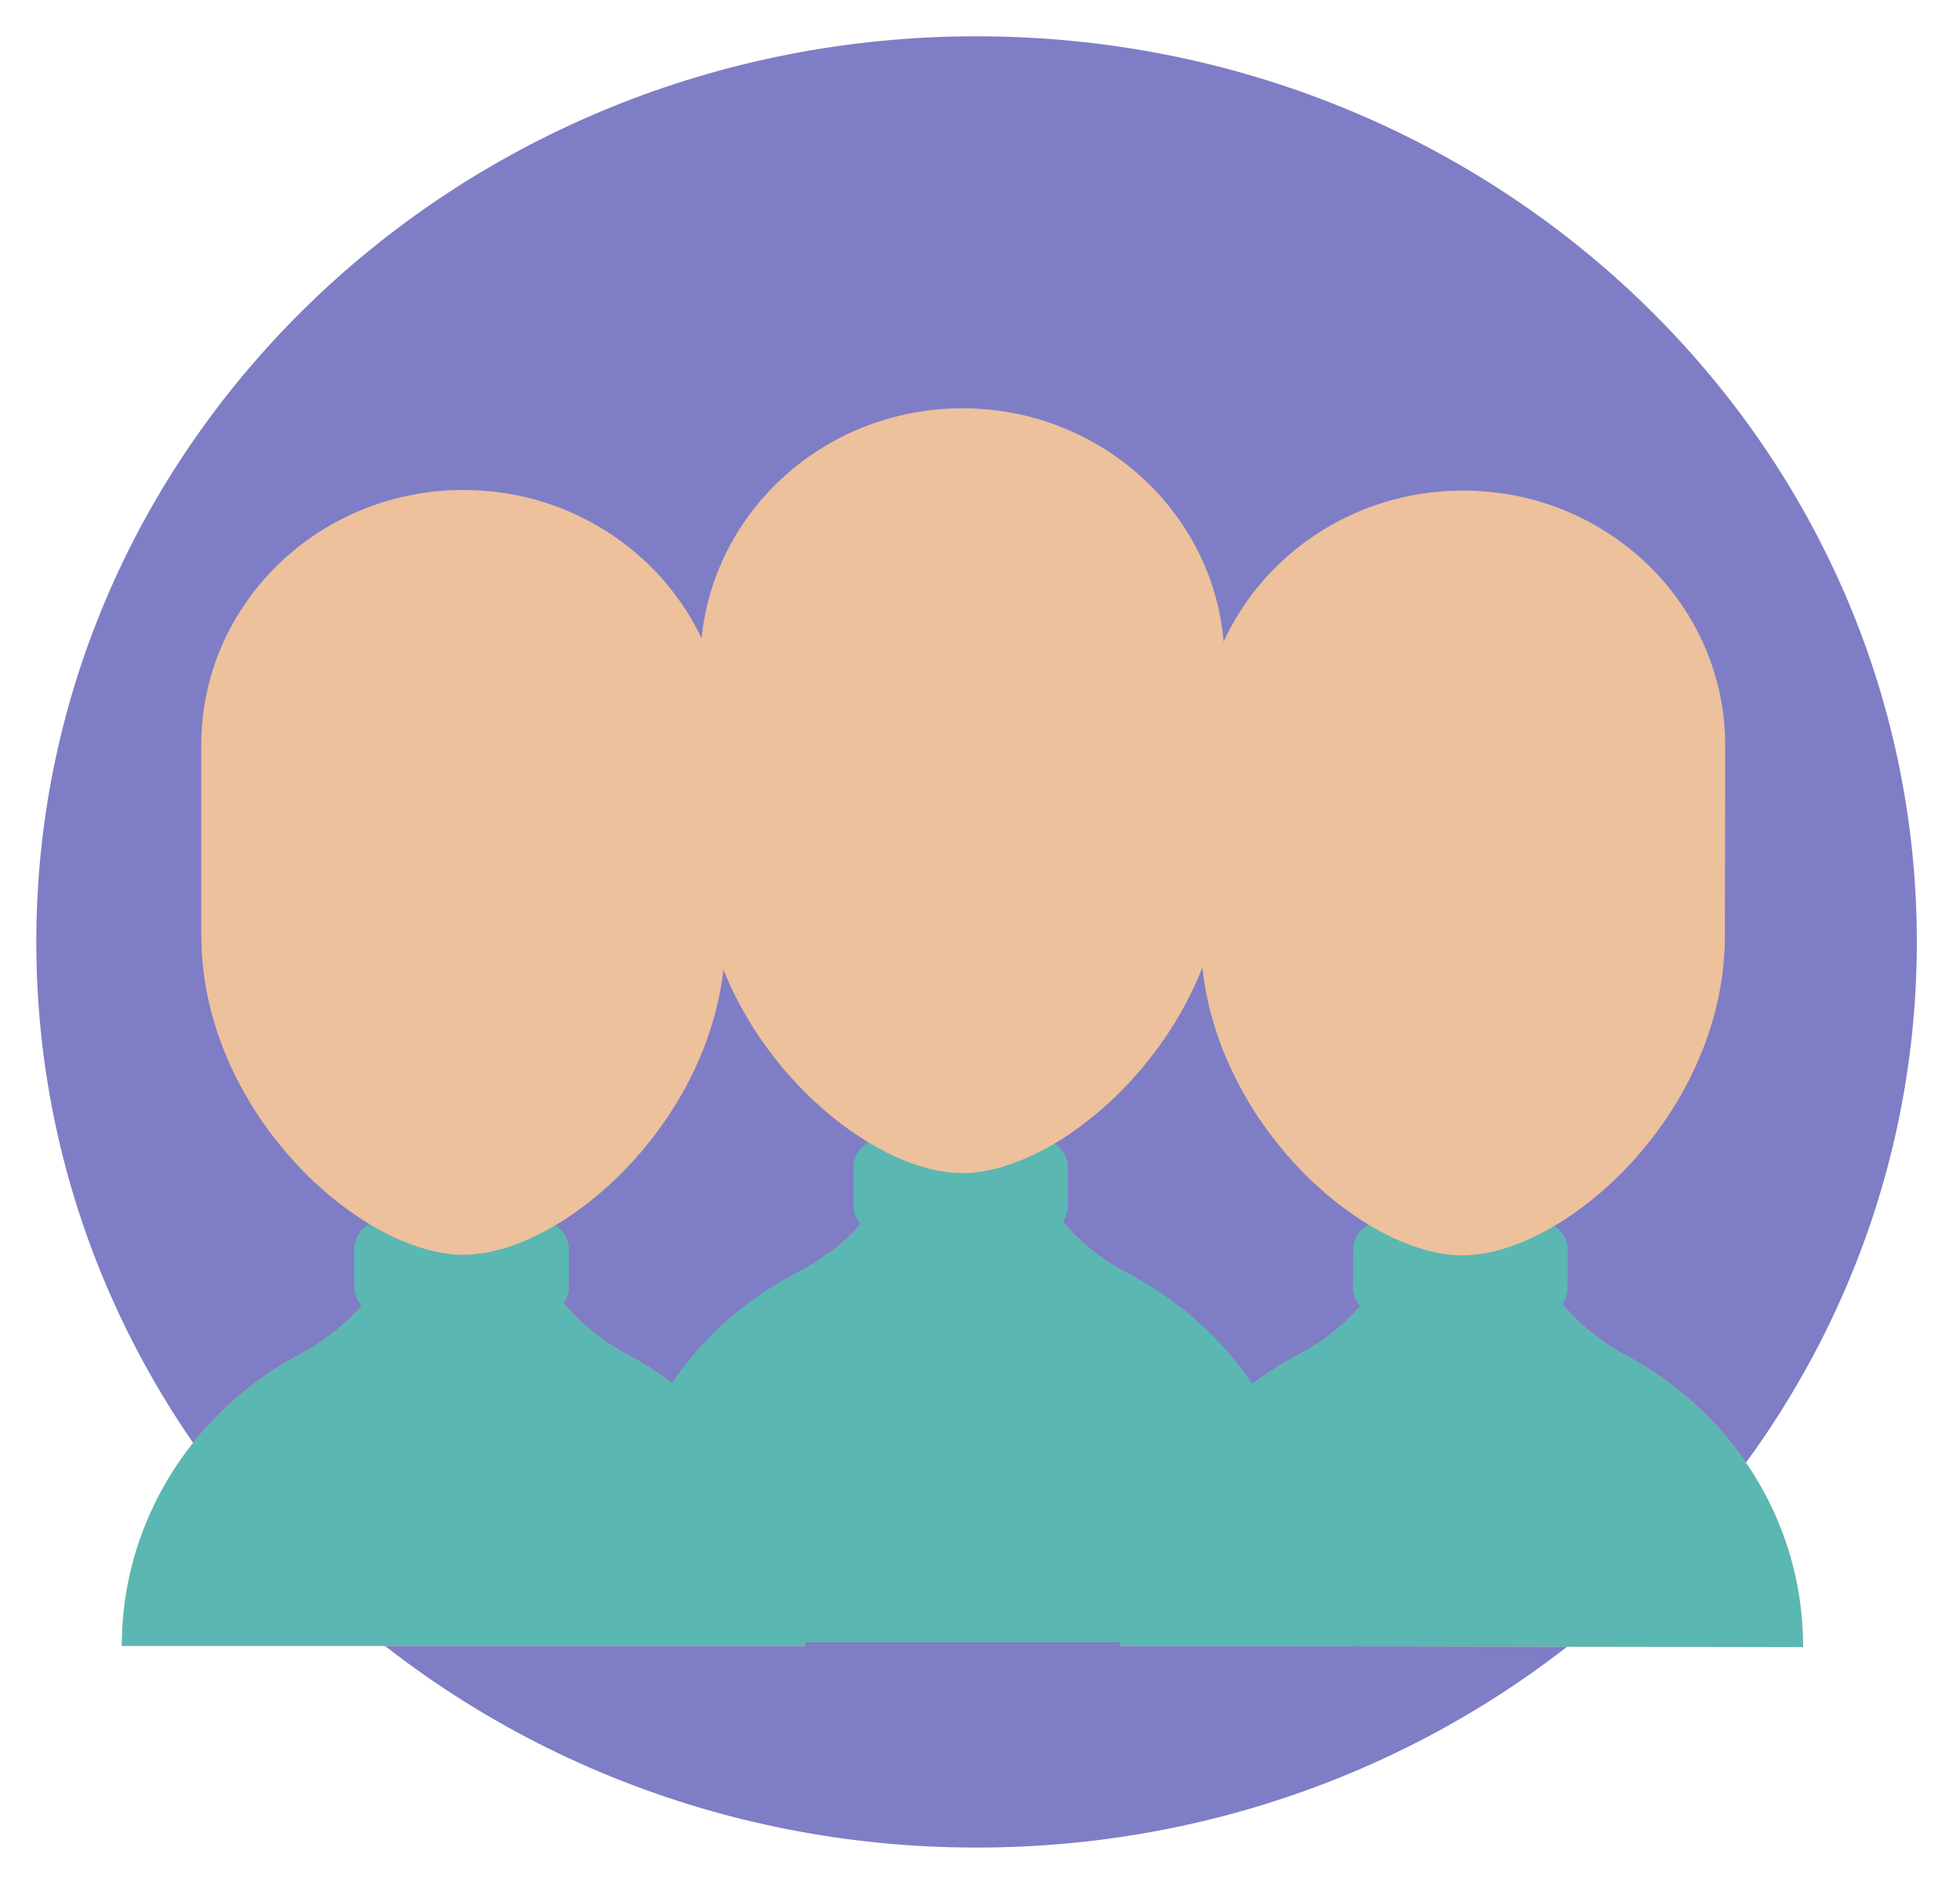 <svg width="216" height="208" viewBox="0 0 216 208" fill="none" xmlns="http://www.w3.org/2000/svg">
<g filter="url(#filter0_d)">
<path d="M107.622 199.62C164.85 199.62 211.243 154.934 211.243 99.81C211.243 44.687 164.85 0 107.622 0C50.393 0 4 44.687 4 99.81C4 154.934 50.393 199.62 107.622 199.62Z" fill="#7F7DC5"/>
</g>
<g filter="url(#filter1_d)">
<path d="M88.704 177.392V177.4H13.433V177.392C13.433 173.259 14.135 169.277 15.441 165.572C15.675 164.903 15.931 164.241 16.207 163.585V163.578C16.477 162.922 16.774 162.281 17.087 161.646C18.328 159.1 19.875 156.719 21.67 154.538C22.124 153.993 22.585 153.462 23.061 152.952C23.295 152.689 23.543 152.434 23.792 152.179C24.04 151.93 24.288 151.682 24.544 151.434C25.814 150.199 27.176 149.067 28.609 148.025C29.326 147.508 30.049 147.025 30.802 146.556C31.12 146.356 31.447 146.163 31.773 145.977C31.964 145.866 32.149 145.756 32.34 145.645C32.426 145.604 32.504 145.563 32.589 145.514C32.759 145.418 32.929 145.328 33.099 145.238C33.114 145.225 33.128 145.225 33.128 145.225C33.433 145.067 33.73 144.894 34.029 144.714C34.916 144.197 35.767 143.624 36.576 142.989C37.761 142.072 38.861 141.044 39.847 139.919C40.734 138.912 41.536 137.828 42.231 136.676C43.005 135.42 43.657 134.089 44.168 132.694C44.424 131.99 44.651 131.273 44.836 130.534C44.978 130.017 45.091 129.492 45.19 128.961C45.431 127.636 45.559 126.269 45.559 124.876L51.044 124.903H51.072L52.03 124.91L56.684 124.931C56.684 126.297 56.804 127.636 57.038 128.94C57.131 129.479 57.252 130.01 57.393 130.534C57.571 131.259 57.791 131.97 58.039 132.659C58.55 134.067 59.196 135.413 59.968 136.675C60.6 137.724 61.317 138.711 62.111 139.642C63.147 140.877 64.318 141.995 65.602 142.995C65.872 143.21 66.141 143.417 66.419 143.61C66.666 143.789 66.922 143.961 67.178 144.127C67.234 144.169 67.284 144.203 67.341 144.237C67.596 144.403 67.851 144.569 68.121 144.72C68.412 144.893 68.71 145.066 69.008 145.224C69.058 145.238 69.1 145.259 69.136 145.287C69.76 145.625 70.377 145.977 70.98 146.342C71.271 146.515 71.562 146.694 71.846 146.894C72.435 147.26 73.01 147.66 73.57 148.074C73.57 148.081 73.578 148.081 73.578 148.081H73.585C74.302 148.599 74.996 149.151 75.677 149.717C76.359 150.283 77.011 150.877 77.643 151.491C84.482 158.114 88.704 167.263 88.704 177.392Z" fill="#ECC19C"/>
<path d="M88.704 177.392H13.433C13.433 173.26 14.135 169.278 15.441 165.572C15.675 164.903 15.931 164.241 16.207 163.585V163.578C16.477 162.923 16.774 162.281 17.087 161.646C18.328 159.1 19.875 156.719 21.67 154.539C22.124 153.993 22.585 153.462 23.061 152.952C23.295 152.689 23.543 152.435 23.792 152.179C24.04 151.931 24.288 151.682 24.544 151.434C25.814 150.199 27.176 149.067 28.609 148.025C29.326 147.508 30.049 147.025 30.802 146.556C31.12 146.356 31.447 146.163 31.773 145.977C31.964 145.866 32.149 145.756 32.34 145.645C32.426 145.604 32.504 145.563 32.589 145.514C32.759 145.418 32.929 145.321 33.099 145.232C33.114 145.218 33.128 145.225 33.128 145.225V145.218C33.433 145.052 33.73 144.886 34.029 144.714C34.916 144.19 35.767 143.609 36.562 142.975C36.569 142.982 36.569 142.982 36.576 142.989C40.252 146.646 45.367 148.916 51.043 148.931H51.1C51.412 148.931 51.724 148.923 52.029 148.903C57.336 148.675 62.118 146.453 65.602 142.996L65.609 142.989C66.112 143.396 66.638 143.776 67.176 144.127C67.233 144.169 67.283 144.203 67.339 144.237C67.595 144.403 67.857 144.561 68.12 144.72C68.41 144.894 68.709 145.059 69.007 145.218C69.056 145.232 69.092 145.259 69.134 145.28C69.759 145.618 70.376 145.969 70.979 146.343C71.27 146.515 71.561 146.694 71.845 146.894C72.433 147.26 73.008 147.66 73.569 148.074H73.583C74.3 148.598 75.002 149.144 75.676 149.716C76.357 150.282 77.01 150.876 77.641 151.49C84.482 158.114 88.704 167.264 88.704 177.392Z" fill="#5AB7B2"/>
<path d="M62.693 133.658V137.861C62.693 138.523 62.48 139.137 62.112 139.641C61.537 140.455 60.572 140.987 59.48 140.987H42.259C41.295 140.987 40.429 140.573 39.847 139.917C39.35 139.365 39.045 138.647 39.045 137.861V133.658C39.045 132.471 39.726 131.436 40.727 130.912C41.181 130.67 41.706 130.532 42.259 130.532H59.479C60.118 130.532 60.707 130.711 61.203 131.029C62.097 131.575 62.693 132.554 62.693 133.658Z" fill="#5AB7B2"/>
<path d="M66.418 143.608V152.772H31.774V145.976C31.965 145.865 32.15 145.755 32.341 145.644C32.426 145.602 32.505 145.561 32.589 145.513C32.76 145.416 32.93 145.327 33.1 145.237C33.114 145.224 33.128 145.224 33.128 145.224C33.433 145.065 33.731 144.893 34.029 144.713C34.916 144.196 35.768 143.623 36.577 142.988C37.761 142.071 38.861 141.043 39.848 139.918C40.734 138.91 41.536 137.827 42.232 136.675H59.969C60.6 137.724 61.317 138.71 62.112 139.642C63.148 140.877 64.319 141.995 65.603 142.995C65.872 143.209 66.141 143.416 66.418 143.608Z" fill="#5AB7B2"/>
<path d="M79.955 78.091V99.075C79.955 99.379 79.948 99.682 79.941 99.985C79.934 100.234 79.927 100.475 79.912 100.724C79.906 100.944 79.891 101.165 79.87 101.386C79.863 101.544 79.848 101.704 79.834 101.863C79.828 101.959 79.821 102.049 79.806 102.145C79.792 102.318 79.777 102.497 79.749 102.669C79.721 103.001 79.678 103.325 79.628 103.657C79.621 103.739 79.607 103.822 79.593 103.905C79.572 104.071 79.543 104.236 79.515 104.402V104.422C79.472 104.664 79.43 104.898 79.387 105.14C79.324 105.471 79.26 105.802 79.189 106.126C79.182 106.14 79.182 106.154 79.174 106.168C79.167 106.216 79.16 106.265 79.146 106.313C79.139 106.327 79.139 106.34 79.132 106.355C79.097 106.534 79.054 106.706 79.011 106.879C78.997 106.955 78.983 107.03 78.955 107.106C78.933 107.23 78.898 107.355 78.869 107.479C78.848 107.548 78.834 107.624 78.805 107.692C78.791 107.755 78.77 107.817 78.756 107.872C78.607 108.438 78.437 108.989 78.259 109.542C78.174 109.804 78.088 110.059 77.997 110.322C77.99 110.349 77.975 110.377 77.968 110.405C77.883 110.639 77.798 110.874 77.713 111.108C77.685 111.177 77.656 111.246 77.627 111.322C77.543 111.543 77.457 111.764 77.365 111.985C77.259 112.254 77.145 112.516 77.032 112.779C76.933 113.014 76.826 113.248 76.72 113.483C76.706 113.524 76.685 113.559 76.67 113.6C76.55 113.849 76.436 114.097 76.316 114.338C76.195 114.594 76.067 114.849 75.933 115.104C75.677 115.608 75.401 116.112 75.124 116.602L74.74 117.264C73.648 119.093 72.435 120.811 71.115 122.398C70.938 122.626 70.754 122.846 70.562 123.06C70.299 123.371 70.03 123.674 69.76 123.97C69.533 124.219 69.299 124.474 69.057 124.716C69.05 124.73 69.043 124.736 69.029 124.75C68.348 125.461 67.652 126.137 66.944 126.772C66.802 126.91 66.653 127.034 66.503 127.165C66.262 127.379 66.021 127.586 65.773 127.787C65.581 127.952 65.382 128.111 65.184 128.269C64.673 128.677 64.162 129.07 63.644 129.436C63.431 129.594 63.212 129.747 62.992 129.892C62.637 130.14 62.275 130.375 61.913 130.602C61.714 130.733 61.509 130.858 61.303 130.975C61.268 130.996 61.239 131.017 61.204 131.03C60.516 131.444 59.813 131.824 59.125 132.155C58.948 132.245 58.77 132.328 58.593 132.41C58.416 132.494 58.231 132.576 58.04 132.659C57.806 132.762 57.572 132.859 57.337 132.949C57.245 132.991 57.153 133.024 57.06 133.052C56.784 133.163 56.5 133.266 56.223 133.356C55.876 133.48 55.521 133.584 55.174 133.68C54.932 133.749 54.684 133.811 54.443 133.866C54.428 133.873 54.415 133.88 54.393 133.88C54.152 133.935 53.911 133.99 53.67 134.032C53.606 134.046 53.542 134.06 53.478 134.067C53.279 134.102 53.081 134.135 52.882 134.157C52.598 134.198 52.315 134.233 52.031 134.247C51.932 134.261 51.839 134.267 51.74 134.267C51.513 134.28 51.293 134.288 51.073 134.288H51.045C50.825 134.288 50.605 134.28 50.385 134.267C50.3 134.267 50.215 134.26 50.129 134.247C49.93 134.239 49.725 134.219 49.512 134.192C49.469 134.192 49.42 134.184 49.377 134.177C49.114 134.143 48.852 134.102 48.582 134.053C48.355 134.018 48.128 133.97 47.894 133.915C46.681 133.646 45.432 133.239 44.169 132.694C43.09 132.231 41.998 131.673 40.913 131.024C40.848 130.99 40.792 130.948 40.727 130.914C40.245 130.624 39.755 130.313 39.28 129.989C39.01 129.803 38.741 129.616 38.471 129.423C37.626 128.822 36.79 128.167 35.967 127.463C35.74 127.263 35.513 127.063 35.285 126.856C35.059 126.656 34.831 126.449 34.611 126.249C34.086 125.759 33.575 125.256 33.086 124.724C33.051 124.697 33.023 124.662 32.995 124.634C32.789 124.421 32.583 124.2 32.377 123.972C31.809 123.351 31.256 122.71 30.731 122.041C30.525 121.799 30.334 121.551 30.142 121.302C29.425 120.377 28.744 119.411 28.105 118.41C27.935 118.141 27.764 117.865 27.602 117.596C27.403 117.272 27.212 116.941 27.02 116.61C26.31 115.367 25.657 114.077 25.09 112.746C25.005 112.553 24.92 112.359 24.849 112.166C24.735 111.918 24.636 111.663 24.544 111.414C24.402 111.048 24.267 110.682 24.139 110.316C24.011 109.951 23.891 109.578 23.77 109.206C23.656 108.847 23.55 108.488 23.451 108.122C23.337 107.736 23.23 107.342 23.139 106.942C23.132 106.901 23.117 106.86 23.11 106.818C22.975 106.267 22.854 105.708 22.748 105.142C22.607 104.396 22.493 103.637 22.408 102.871C22.372 102.63 22.351 102.388 22.33 102.146C22.302 101.891 22.28 101.642 22.266 101.387C22.231 100.925 22.209 100.456 22.195 99.987C22.189 99.683 22.181 99.379 22.181 99.076V78.091C22.181 63.097 34.264 50.842 49.483 50.041C49.511 50.034 49.532 50.034 49.561 50.034C49.759 50.028 49.958 50.02 50.157 50.013C50.455 50.007 50.745 50 51.044 50H51.072C51.377 50 51.682 50.007 51.987 50.013H52.051C52.264 50.02 52.477 50.028 52.689 50.041H52.711C52.81 50.048 52.91 50.055 53.009 50.062C53.222 50.076 53.435 50.089 53.64 50.11C53.747 50.117 53.846 50.124 53.953 50.138C54.024 50.144 54.087 50.152 54.159 50.158C55.287 50.276 56.394 50.455 57.472 50.69C59.353 51.104 61.161 51.697 62.878 52.45C65.22 53.471 67.398 54.782 69.356 56.348C71.002 57.66 72.5 59.136 73.805 60.764C77.608 65.477 79.899 71.398 79.949 77.842C79.955 77.926 79.955 78.008 79.955 78.091Z" fill="#ECC19C"/>
</g>
<g filter="url(#filter2_d)">
<path d="M198.703 177.524L198.703 177.531L123.433 177.4L123.433 177.393C123.44 173.26 124.15 169.279 125.462 165.576C125.697 164.907 125.954 164.246 126.231 163.59L126.231 163.583C126.502 162.928 126.801 162.287 127.114 161.653C128.36 159.109 129.911 156.731 131.71 154.553C132.165 154.008 132.627 153.478 133.103 152.969C133.338 152.706 133.587 152.453 133.836 152.197C134.084 151.949 134.333 151.701 134.589 151.454C135.861 150.221 137.225 149.092 138.66 148.052C139.378 147.536 140.102 147.054 140.855 146.587C141.174 146.387 141.501 146.194 141.828 146.009C142.019 145.899 142.204 145.789 142.396 145.679C142.481 145.637 142.559 145.596 142.644 145.548C142.815 145.452 142.985 145.363 143.155 145.273C143.17 145.26 143.184 145.26 143.184 145.26C143.489 145.102 143.787 144.93 144.086 144.751C144.974 144.235 145.826 143.664 146.636 143.03C147.822 142.115 148.924 141.089 149.912 139.965C150.801 138.96 151.605 137.878 152.302 136.727C153.078 135.472 153.732 134.142 154.246 132.748C154.503 132.045 154.731 131.327 154.917 130.59C155.06 130.072 155.174 129.548 155.275 129.016C155.518 127.692 155.648 126.326 155.65 124.932L161.135 124.969L161.163 124.97L162.121 124.978L166.775 125.007C166.773 126.373 166.891 127.712 167.123 129.017C167.214 129.555 167.334 130.087 167.475 130.611C167.651 131.336 167.87 132.048 168.117 132.737C168.625 134.146 169.269 135.493 170.039 136.757C170.669 137.807 171.384 138.795 172.177 139.728C173.211 140.964 174.38 142.085 175.662 143.087C175.932 143.301 176.2 143.509 176.477 143.702C176.725 143.883 176.98 144.055 177.236 144.221C177.292 144.263 177.342 144.297 177.398 144.331C177.653 144.498 177.908 144.664 178.178 144.816C178.468 144.99 178.767 145.163 179.064 145.322C179.114 145.335 179.156 145.357 179.191 145.384C179.815 145.724 180.432 146.076 181.034 146.443C181.325 146.616 181.615 146.796 181.899 146.996C182.487 147.363 183.061 147.764 183.621 148.179C183.621 148.187 183.629 148.187 183.629 148.187L183.635 148.187C184.352 148.705 185.046 149.258 185.726 149.826C186.406 150.393 187.058 150.988 187.688 151.603C194.516 158.238 198.721 167.395 198.703 177.524Z" fill="#ECC19C"/>
<path d="M198.703 177.524L123.433 177.393C123.44 173.26 124.15 169.279 125.462 165.576C125.697 164.907 125.954 164.246 126.231 163.59L126.231 163.584C126.502 162.928 126.801 162.287 127.114 161.653C128.36 159.109 129.911 156.731 131.71 154.553C132.165 154.009 132.627 153.479 133.103 152.969C133.338 152.707 133.587 152.453 133.836 152.197C134.084 151.95 134.333 151.702 134.589 151.454C135.861 150.221 137.225 149.092 138.66 148.052C139.378 147.536 140.102 147.055 140.855 146.587C141.174 146.387 141.501 146.195 141.828 146.009C142.019 145.899 142.204 145.789 142.396 145.679C142.481 145.637 142.559 145.596 142.644 145.548C142.815 145.452 142.985 145.356 143.155 145.267C143.17 145.253 143.184 145.259 143.184 145.259L143.184 145.253C143.489 145.087 143.787 144.922 144.086 144.75C144.974 144.228 145.826 143.648 146.622 143.016C146.628 143.022 146.628 143.022 146.636 143.03C150.305 146.693 155.417 148.973 161.093 148.997L161.149 148.997C161.462 148.997 161.774 148.99 162.079 148.971C167.386 148.752 172.172 146.539 175.661 143.087L175.668 143.08C176.171 143.488 176.696 143.869 177.234 144.221C177.291 144.263 177.34 144.297 177.397 144.332C177.652 144.498 177.914 144.657 178.177 144.816C178.467 144.99 178.765 145.155 179.062 145.315C179.112 145.329 179.148 145.357 179.19 145.377C179.814 145.716 180.43 146.069 181.033 146.443C181.324 146.616 181.614 146.796 181.898 146.997C182.486 147.363 183.06 147.764 183.62 148.179L183.634 148.179C184.35 148.705 185.051 149.252 185.724 149.825C186.404 150.392 187.056 150.987 187.687 151.603C194.516 158.238 198.721 167.395 198.703 177.524Z" fill="#5AB7B2"/>
<path d="M172.769 133.745L172.762 137.948C172.761 138.609 172.547 139.223 172.177 139.727C171.601 140.54 170.635 141.069 169.543 141.068L152.323 141.038C151.358 141.036 150.493 140.62 149.912 139.964C149.416 139.411 149.112 138.692 149.114 137.907L149.121 133.704C149.123 132.517 149.806 131.483 150.808 130.96C151.262 130.72 151.787 130.582 152.341 130.583L169.56 130.613C170.199 130.614 170.788 130.795 171.283 131.113C172.177 131.661 172.771 132.641 172.769 133.745Z" fill="#5AB7B2"/>
<path d="M176.477 143.701L176.461 152.865L141.817 152.805L141.828 146.008C142.02 145.898 142.205 145.788 142.396 145.677C142.482 145.636 142.56 145.595 142.645 145.547C142.815 145.451 142.985 145.362 143.156 145.272C143.17 145.259 143.184 145.259 143.184 145.259C143.49 145.101 143.787 144.929 144.086 144.749C144.974 144.234 145.827 143.663 146.637 143.029C147.823 142.114 148.925 141.087 149.913 139.964C150.801 138.958 151.605 137.877 152.303 136.725L170.04 136.756C170.669 137.806 171.385 138.794 172.177 139.727C173.211 140.964 174.38 142.084 175.663 143.086C175.931 143.301 176.2 143.508 176.477 143.701Z" fill="#5AB7B2"/>
<path d="M190.128 78.207L190.091 99.191C190.091 99.495 190.084 99.798 190.076 100.102C190.069 100.35 190.061 100.592 190.046 100.84C190.039 101.061 190.024 101.282 190.002 101.502C189.995 101.661 189.98 101.82 189.966 101.979C189.959 102.075 189.952 102.165 189.937 102.261C189.922 102.434 189.907 102.613 189.879 102.785C189.85 103.117 189.807 103.441 189.756 103.772C189.749 103.855 189.735 103.938 189.721 104.021C189.699 104.186 189.671 104.351 189.642 104.517L189.642 104.538C189.599 104.779 189.556 105.014 189.513 105.255C189.449 105.586 189.384 105.917 189.313 106.241C189.306 106.255 189.306 106.269 189.298 106.283C189.291 106.331 189.284 106.38 189.269 106.428C189.263 106.442 189.262 106.455 189.256 106.47C189.22 106.649 189.177 106.821 189.134 106.993C189.119 107.069 189.105 107.145 189.077 107.221C189.055 107.345 189.02 107.469 188.991 107.593C188.969 107.662 188.955 107.738 188.927 107.807C188.912 107.869 188.891 107.931 188.877 107.986C188.727 108.552 188.556 109.103 188.377 109.655C188.292 109.918 188.206 110.172 188.113 110.435C188.107 110.462 188.092 110.49 188.085 110.518C187.999 110.752 187.914 110.987 187.828 111.221C187.8 111.29 187.772 111.358 187.743 111.435C187.657 111.655 187.571 111.876 187.479 112.097C187.372 112.366 187.258 112.628 187.144 112.89C187.045 113.125 186.938 113.359 186.831 113.594C186.817 113.635 186.796 113.669 186.781 113.711C186.66 113.959 186.547 114.207 186.425 114.449C186.304 114.703 186.176 114.959 186.041 115.214C185.785 115.717 185.507 116.22 185.23 116.71L184.845 117.371C183.749 119.198 182.533 120.914 181.211 122.499C181.033 122.726 180.849 122.946 180.656 123.16C180.393 123.47 180.123 123.773 179.853 124.069C179.625 124.317 179.391 124.572 179.149 124.813C179.142 124.827 179.135 124.833 179.121 124.847C178.438 125.557 177.742 126.231 177.032 126.866C176.889 127.003 176.741 127.128 176.591 127.258C176.349 127.471 176.108 127.678 175.859 127.879C175.667 128.043 175.468 128.202 175.269 128.36C174.758 128.767 174.246 129.159 173.728 129.524C173.514 129.682 173.295 129.834 173.074 129.978C172.719 130.226 172.357 130.46 171.994 130.687C171.795 130.818 171.59 130.942 171.384 131.059C171.349 131.079 171.32 131.101 171.284 131.114C170.596 131.526 169.892 131.905 169.204 132.235C169.026 132.325 168.849 132.407 168.671 132.49C168.494 132.572 168.309 132.655 168.117 132.737C167.883 132.84 167.649 132.937 167.414 133.026C167.323 133.068 167.23 133.101 167.138 133.128C166.861 133.239 166.577 133.342 166.3 133.431C165.952 133.555 165.597 133.657 165.25 133.753C165.008 133.822 164.76 133.883 164.519 133.938C164.504 133.945 164.49 133.952 164.469 133.952C164.227 134.007 163.986 134.061 163.745 134.102C163.681 134.116 163.617 134.13 163.554 134.137C163.355 134.172 163.156 134.205 162.957 134.226C162.673 134.267 162.39 134.301 162.106 134.314C162.007 134.328 161.914 134.334 161.815 134.334C161.588 134.347 161.368 134.354 161.148 134.354L161.12 134.354C160.9 134.353 160.68 134.345 160.46 134.332C160.375 134.331 160.29 134.325 160.204 134.311C160.006 134.303 159.8 134.283 159.587 134.255C159.544 134.255 159.495 134.247 159.452 134.241C159.189 134.205 158.927 134.164 158.657 134.114C158.43 134.079 158.204 134.031 157.97 133.976C156.757 133.704 155.509 133.295 154.247 132.748C153.169 132.283 152.078 131.723 150.993 131.072C150.929 131.038 150.873 130.996 150.808 130.962C150.327 130.671 149.837 130.359 149.362 130.034C149.093 129.848 148.824 129.66 148.554 129.467C147.711 128.865 146.876 128.209 146.054 127.503C145.827 127.302 145.6 127.102 145.374 126.895C145.147 126.694 144.92 126.487 144.7 126.287C144.176 125.796 143.666 125.292 143.178 124.759C143.143 124.732 143.115 124.697 143.086 124.669C142.881 124.455 142.676 124.234 142.47 124.006C141.903 123.384 141.351 122.741 140.827 122.071C140.622 121.829 140.431 121.581 140.239 121.331C139.524 120.405 138.845 119.438 138.208 118.436C138.038 118.167 137.868 117.89 137.706 117.621C137.507 117.297 137.317 116.965 137.126 116.634C136.418 115.39 135.768 114.099 135.203 112.767C135.118 112.573 135.033 112.38 134.962 112.186C134.849 111.938 134.75 111.683 134.659 111.434C134.517 111.068 134.383 110.702 134.255 110.336C134.128 109.97 134.009 109.597 133.889 109.224C133.776 108.865 133.67 108.506 133.571 108.14C133.458 107.754 133.352 107.36 133.261 106.96C133.255 106.918 133.24 106.877 133.233 106.836C133.099 106.284 132.979 105.725 132.874 105.159C132.734 104.413 132.621 103.653 132.538 102.888C132.502 102.646 132.481 102.404 132.461 102.163C132.433 101.907 132.412 101.658 132.399 101.403C132.364 100.941 132.343 100.472 132.33 100.003C132.324 99.698 132.317 99.395 132.317 99.092L132.354 78.106C132.38 63.112 144.484 50.879 159.704 50.104C159.733 50.098 159.754 50.098 159.782 50.098C159.981 50.091 160.18 50.084 160.379 50.078C160.677 50.072 160.967 50.066 161.265 50.066L161.294 50.066C161.599 50.067 161.904 50.074 162.209 50.081L162.273 50.081C162.485 50.088 162.699 50.096 162.911 50.11L162.932 50.11C163.032 50.117 163.131 50.124 163.231 50.131C163.444 50.146 163.656 50.16 163.862 50.181C163.968 50.188 164.068 50.195 164.174 50.209C164.246 50.216 164.309 50.223 164.38 50.23C165.508 50.349 166.615 50.531 167.693 50.767C169.573 51.185 171.38 51.781 173.096 52.536C175.436 53.562 177.611 54.877 179.567 56.446C181.21 57.761 182.705 59.24 184.008 60.87C187.802 65.59 190.083 71.514 190.122 77.959C190.128 78.042 190.128 78.125 190.128 78.207Z" fill="#ECC19C"/>
</g>
<g filter="url(#filter3_d)">
<path d="M143.704 168.392V168.4H68.433V168.392C68.433 164.259 69.135 160.277 70.441 156.572C70.675 155.903 70.931 155.241 71.207 154.585V154.578C71.477 153.922 71.774 153.281 72.087 152.646C73.328 150.1 74.875 147.719 76.67 145.538C77.124 144.993 77.585 144.462 78.061 143.952C78.295 143.689 78.543 143.434 78.792 143.179C79.04 142.93 79.288 142.682 79.544 142.434C80.814 141.199 82.176 140.067 83.609 139.025C84.326 138.508 85.049 138.025 85.802 137.556C86.12 137.356 86.447 137.163 86.773 136.977C86.964 136.866 87.149 136.756 87.34 136.645C87.426 136.604 87.504 136.563 87.589 136.514C87.759 136.418 87.929 136.328 88.1 136.238C88.114 136.225 88.128 136.225 88.128 136.225C88.433 136.067 88.73 135.894 89.029 135.714C89.916 135.197 90.767 134.624 91.576 133.989C92.761 133.072 93.861 132.044 94.847 130.919C95.734 129.912 96.536 128.828 97.231 127.676C98.005 126.42 98.657 125.089 99.168 123.694C99.424 122.99 99.651 122.273 99.836 121.534C99.978 121.017 100.091 120.492 100.19 119.961C100.431 118.636 100.559 117.269 100.559 115.876L106.044 115.903H106.072L107.03 115.91L111.684 115.931C111.684 117.297 111.804 118.636 112.038 119.94C112.131 120.479 112.252 121.01 112.393 121.534C112.57 122.259 112.791 122.97 113.039 123.659C113.55 125.067 114.196 126.413 114.969 127.675C115.6 128.724 116.317 129.711 117.111 130.642C118.147 131.877 119.318 132.995 120.602 133.995C120.872 134.21 121.141 134.417 121.419 134.61C121.666 134.789 121.922 134.961 122.178 135.127C122.234 135.169 122.284 135.203 122.341 135.237C122.596 135.403 122.851 135.569 123.121 135.72C123.412 135.893 123.71 136.066 124.008 136.224C124.058 136.238 124.1 136.259 124.136 136.287C124.76 136.625 125.377 136.977 125.98 137.342C126.271 137.515 126.562 137.694 126.846 137.894C127.435 138.26 128.01 138.66 128.57 139.074C128.57 139.081 128.578 139.081 128.578 139.081H128.585C129.302 139.599 129.996 140.151 130.678 140.717C131.359 141.283 132.011 141.877 132.643 142.491C139.482 149.114 143.704 158.263 143.704 168.392Z" fill="#ECC19C"/>
<path d="M144 168H68C68 163.917 68.709 159.984 70.028 156.323C70.264 155.662 70.522 155.009 70.801 154.36V154.353C71.073 153.706 71.374 153.072 71.689 152.445C72.943 149.929 74.504 147.578 76.317 145.423C76.776 144.884 77.241 144.36 77.721 143.856C77.957 143.596 78.208 143.345 78.459 143.092C78.71 142.847 78.961 142.602 79.219 142.356C80.501 141.137 81.876 140.019 83.323 138.989C84.047 138.478 84.778 138.001 85.537 137.538C85.859 137.34 86.188 137.149 86.518 136.966C86.711 136.856 86.898 136.747 87.091 136.638C87.177 136.597 87.256 136.557 87.342 136.509C87.514 136.413 87.685 136.318 87.857 136.23C87.872 136.216 87.886 136.222 87.886 136.222V136.216C88.194 136.052 88.494 135.888 88.796 135.718C89.691 135.2 90.551 134.627 91.353 134C91.36 134.007 91.36 134.007 91.368 134.014C95.079 137.627 100.244 139.87 105.975 139.883H106.032C106.347 139.883 106.662 139.876 106.97 139.856C112.328 139.631 117.157 137.436 120.674 134.021L120.681 134.014C121.19 134.416 121.72 134.791 122.264 135.138C122.321 135.179 122.372 135.213 122.429 135.247C122.687 135.411 122.951 135.567 123.217 135.724C123.51 135.896 123.812 136.059 124.112 136.216C124.162 136.23 124.199 136.257 124.241 136.277C124.872 136.611 125.495 136.958 126.104 137.327C126.398 137.497 126.691 137.674 126.978 137.872C127.572 138.233 128.153 138.628 128.718 139.037H128.733C129.457 139.555 130.166 140.094 130.846 140.66C131.534 141.219 132.193 141.806 132.831 142.412C139.738 148.955 144 157.994 144 168Z" fill="#5AB7B2"/>
<path d="M146 177H66C66 172.197 66.747 167.569 68.134 163.263C68.383 162.485 68.655 161.716 68.948 160.953V160.945C69.235 160.183 69.551 159.437 69.884 158.7C71.203 155.74 72.847 152.974 74.755 150.439C75.238 149.805 75.728 149.188 76.233 148.595C76.482 148.29 76.746 147.994 77.01 147.697C77.274 147.408 77.538 147.12 77.809 146.831C79.159 145.396 80.606 144.081 82.13 142.87C82.892 142.268 83.66 141.707 84.46 141.162C84.799 140.93 85.146 140.705 85.493 140.489C85.696 140.36 85.892 140.232 86.096 140.104C86.186 140.055 86.269 140.008 86.36 139.952C86.541 139.839 86.721 139.727 86.902 139.623C86.918 139.607 86.932 139.615 86.932 139.615V139.607C87.257 139.414 87.573 139.221 87.89 139.021C88.833 138.412 89.738 137.737 90.582 137C90.589 137.008 90.589 137.008 90.597 137.016C94.504 141.267 99.941 143.905 105.973 143.922H106.033C106.366 143.922 106.697 143.913 107.021 143.89C112.661 143.625 117.744 141.043 121.447 137.024L121.454 137.016C121.989 137.489 122.548 137.931 123.12 138.339C123.18 138.388 123.233 138.427 123.293 138.467C123.565 138.66 123.844 138.844 124.123 139.029C124.432 139.23 124.749 139.422 125.065 139.607C125.118 139.623 125.156 139.655 125.201 139.679C125.865 140.072 126.521 140.48 127.162 140.914C127.471 141.114 127.78 141.323 128.082 141.555C128.708 141.98 129.319 142.445 129.914 142.926H129.93C130.692 143.536 131.438 144.17 132.154 144.835C132.878 145.493 133.572 146.183 134.243 146.897C141.514 154.594 146 165.228 146 177Z" fill="#5AB7B2"/>
<path d="M117.693 124.658V128.861C117.693 129.523 117.48 130.137 117.112 130.641C116.537 131.455 115.572 131.987 114.48 131.987H97.259C96.295 131.987 95.429 131.573 94.847 130.917C94.35 130.365 94.045 129.647 94.045 128.861V124.658C94.045 123.471 94.726 122.436 95.727 121.912C96.181 121.67 96.706 121.532 97.259 121.532H114.479C115.118 121.532 115.707 121.711 116.203 122.029C117.097 122.575 117.693 123.554 117.693 124.658Z" fill="#5AB7B2"/>
<path d="M121.419 134.608V143.772H86.774V136.976C86.965 136.865 87.15 136.755 87.341 136.644C87.427 136.602 87.504 136.561 87.589 136.513C87.76 136.416 87.93 136.327 88.1 136.237C88.115 136.224 88.128 136.224 88.128 136.224C88.433 136.065 88.731 135.893 89.029 135.713C89.916 135.196 90.768 134.623 91.577 133.988C92.761 133.071 93.862 132.043 94.848 130.918C95.734 129.91 96.536 128.827 97.232 127.675H114.969C115.6 128.724 116.317 129.71 117.112 130.642C118.148 131.877 119.319 132.995 120.603 133.995C120.872 134.209 121.141 134.416 121.419 134.608Z" fill="#5AB7B2"/>
<path d="M134.955 69.091V90.075C134.955 90.379 134.948 90.682 134.941 90.985C134.934 91.234 134.927 91.475 134.912 91.724C134.906 91.945 134.891 92.165 134.87 92.386C134.863 92.544 134.848 92.704 134.834 92.863C134.828 92.959 134.821 93.049 134.806 93.145C134.792 93.318 134.777 93.497 134.749 93.669C134.721 94.001 134.678 94.325 134.628 94.657C134.621 94.739 134.607 94.822 134.593 94.905C134.572 95.071 134.543 95.236 134.515 95.401V95.422C134.472 95.664 134.43 95.898 134.387 96.14C134.324 96.471 134.26 96.802 134.189 97.126C134.182 97.141 134.182 97.154 134.174 97.168C134.167 97.216 134.16 97.265 134.146 97.313C134.139 97.327 134.139 97.341 134.132 97.355C134.097 97.534 134.054 97.706 134.011 97.879C133.997 97.955 133.983 98.03 133.955 98.106C133.933 98.23 133.898 98.355 133.869 98.479C133.848 98.548 133.834 98.624 133.806 98.692C133.791 98.755 133.77 98.817 133.756 98.872C133.607 99.438 133.437 99.99 133.259 100.542C133.174 100.804 133.089 101.059 132.997 101.322C132.99 101.349 132.975 101.377 132.968 101.405C132.883 101.639 132.798 101.874 132.713 102.108C132.685 102.177 132.657 102.246 132.628 102.322C132.543 102.543 132.457 102.764 132.365 102.985C132.259 103.254 132.145 103.516 132.032 103.779C131.933 104.014 131.826 104.248 131.72 104.483C131.706 104.524 131.685 104.559 131.67 104.6C131.55 104.849 131.436 105.097 131.316 105.338C131.195 105.594 131.067 105.849 130.933 106.104C130.677 106.608 130.401 107.112 130.124 107.602L129.74 108.264C128.648 110.093 127.435 111.811 126.115 113.398C125.938 113.626 125.754 113.846 125.562 114.06C125.299 114.371 125.03 114.674 124.76 114.97C124.533 115.219 124.299 115.474 124.057 115.716C124.051 115.73 124.043 115.736 124.029 115.75C123.348 116.461 122.652 117.137 121.944 117.772C121.802 117.91 121.653 118.034 121.503 118.165C121.262 118.379 121.021 118.586 120.773 118.787C120.581 118.952 120.382 119.111 120.184 119.269C119.673 119.677 119.162 120.07 118.644 120.436C118.431 120.594 118.212 120.747 117.992 120.892C117.637 121.14 117.275 121.375 116.913 121.602C116.714 121.733 116.509 121.858 116.303 121.975C116.268 121.996 116.239 122.017 116.204 122.03C115.516 122.444 114.813 122.824 114.125 123.155C113.948 123.245 113.77 123.328 113.593 123.41C113.416 123.494 113.231 123.576 113.04 123.659C112.806 123.762 112.572 123.859 112.337 123.949C112.245 123.991 112.153 124.024 112.06 124.052C111.784 124.163 111.5 124.266 111.223 124.356C110.875 124.48 110.521 124.584 110.174 124.68C109.932 124.749 109.684 124.811 109.443 124.866C109.428 124.873 109.415 124.88 109.393 124.88C109.152 124.935 108.911 124.99 108.67 125.032C108.606 125.046 108.542 125.06 108.478 125.067C108.279 125.102 108.081 125.135 107.882 125.157C107.598 125.198 107.315 125.233 107.031 125.247C106.932 125.261 106.839 125.267 106.74 125.267C106.513 125.28 106.293 125.288 106.073 125.288H106.045C105.825 125.288 105.605 125.28 105.385 125.267C105.3 125.267 105.215 125.26 105.129 125.247C104.93 125.239 104.725 125.219 104.512 125.192C104.469 125.192 104.42 125.184 104.377 125.177C104.114 125.143 103.852 125.102 103.582 125.053C103.355 125.018 103.128 124.97 102.894 124.915C101.681 124.646 100.432 124.239 99.169 123.694C98.09 123.231 96.998 122.673 95.912 122.024C95.848 121.99 95.792 121.948 95.728 121.914C95.245 121.624 94.755 121.313 94.28 120.989C94.01 120.803 93.741 120.616 93.471 120.423C92.626 119.822 91.79 119.167 90.967 118.463C90.74 118.263 90.513 118.063 90.285 117.856C90.058 117.656 89.832 117.449 89.611 117.249C89.086 116.759 88.576 116.256 88.086 115.724C88.051 115.697 88.023 115.662 87.995 115.634C87.789 115.421 87.583 115.2 87.377 114.972C86.809 114.351 86.255 113.71 85.731 113.041C85.525 112.799 85.334 112.551 85.142 112.302C84.425 111.377 83.744 110.411 83.105 109.41C82.935 109.141 82.764 108.865 82.602 108.596C82.403 108.272 82.212 107.941 82.02 107.61C81.31 106.367 80.657 105.077 80.09 103.746C80.005 103.553 79.92 103.359 79.849 103.166C79.735 102.918 79.635 102.663 79.544 102.414C79.402 102.048 79.267 101.682 79.139 101.316C79.011 100.951 78.891 100.578 78.77 100.206C78.656 99.847 78.55 99.488 78.451 99.122C78.337 98.736 78.231 98.343 78.139 97.942C78.132 97.901 78.117 97.86 78.11 97.818C77.975 97.267 77.854 96.708 77.748 96.142C77.607 95.396 77.493 94.637 77.408 93.871C77.372 93.63 77.351 93.388 77.33 93.147C77.302 92.891 77.28 92.642 77.266 92.387C77.231 91.925 77.209 91.456 77.195 90.987C77.189 90.683 77.181 90.379 77.181 90.076V69.091C77.181 54.097 89.263 41.842 104.483 41.041C104.511 41.034 104.532 41.034 104.561 41.034C104.759 41.028 104.958 41.02 105.157 41.013C105.455 41.007 105.745 41 106.044 41H106.072C106.377 41 106.682 41.007 106.987 41.013H107.051C107.264 41.02 107.477 41.028 107.689 41.041H107.711C107.81 41.048 107.91 41.055 108.009 41.062C108.222 41.076 108.435 41.089 108.64 41.11C108.747 41.117 108.846 41.124 108.953 41.138C109.024 41.144 109.087 41.152 109.159 41.158C110.287 41.276 111.394 41.455 112.472 41.69C114.353 42.104 116.162 42.697 117.878 43.45C120.22 44.471 122.398 45.782 124.356 47.348C126.002 48.66 127.5 50.136 128.804 51.764C132.608 56.477 134.899 62.398 134.949 68.842C134.955 68.926 134.955 69.008 134.955 69.091Z" fill="#ECC19C"/>
</g>
<defs>
<filter id="filter0_d" x="0" y="0" width="215.243" height="207.62" filterUnits="userSpaceOnUse" color-interpolation-filters="sRGB">
<feFlood flood-opacity="0" result="BackgroundImageFix"/>
<feColorMatrix in="SourceAlpha" type="matrix" values="0 0 0 0 0 0 0 0 0 0 0 0 0 0 0 0 0 0 127 0"/>
<feOffset dy="4"/>
<feGaussianBlur stdDeviation="2"/>
<feColorMatrix type="matrix" values="0 0 0 0 0 0 0 0 0 0 0 0 0 0 0 0 0 0 0.25 0"/>
<feBlend mode="normal" in2="BackgroundImageFix" result="effect1_dropShadow"/>
<feBlend mode="normal" in="SourceGraphic" in2="effect1_dropShadow" result="shape"/>
</filter>
<filter id="filter1_d" x="9.433" y="50" width="83.271" height="135.4" filterUnits="userSpaceOnUse" color-interpolation-filters="sRGB">
<feFlood flood-opacity="0" result="BackgroundImageFix"/>
<feColorMatrix in="SourceAlpha" type="matrix" values="0 0 0 0 0 0 0 0 0 0 0 0 0 0 0 0 0 0 127 0"/>
<feOffset dy="4"/>
<feGaussianBlur stdDeviation="2"/>
<feColorMatrix type="matrix" values="0 0 0 0 0 0 0 0 0 0 0 0 0 0 0 0 0 0 0.25 0"/>
<feBlend mode="normal" in2="BackgroundImageFix" result="effect1_dropShadow"/>
<feBlend mode="normal" in="SourceGraphic" in2="effect1_dropShadow" result="shape"/>
</filter>
<filter id="filter2_d" x="119.433" y="50.016" width="83.362" height="135.515" filterUnits="userSpaceOnUse" color-interpolation-filters="sRGB">
<feFlood flood-opacity="0" result="BackgroundImageFix"/>
<feColorMatrix in="SourceAlpha" type="matrix" values="0 0 0 0 0 0 0 0 0 0 0 0 0 0 0 0 0 0 127 0"/>
<feOffset dy="4"/>
<feGaussianBlur stdDeviation="2"/>
<feColorMatrix type="matrix" values="0 0 0 0 0 0 0 0 0 0 0 0 0 0 0 0 0 0 0.25 0"/>
<feBlend mode="normal" in2="BackgroundImageFix" result="effect1_dropShadow"/>
<feBlend mode="normal" in="SourceGraphic" in2="effect1_dropShadow" result="shape"/>
</filter>
<filter id="filter3_d" x="62" y="41" width="88" height="144" filterUnits="userSpaceOnUse" color-interpolation-filters="sRGB">
<feFlood flood-opacity="0" result="BackgroundImageFix"/>
<feColorMatrix in="SourceAlpha" type="matrix" values="0 0 0 0 0 0 0 0 0 0 0 0 0 0 0 0 0 0 127 0"/>
<feOffset dy="4"/>
<feGaussianBlur stdDeviation="2"/>
<feColorMatrix type="matrix" values="0 0 0 0 0 0 0 0 0 0 0 0 0 0 0 0 0 0 0.25 0"/>
<feBlend mode="normal" in2="BackgroundImageFix" result="effect1_dropShadow"/>
<feBlend mode="normal" in="SourceGraphic" in2="effect1_dropShadow" result="shape"/>
</filter>
</defs>
</svg>
